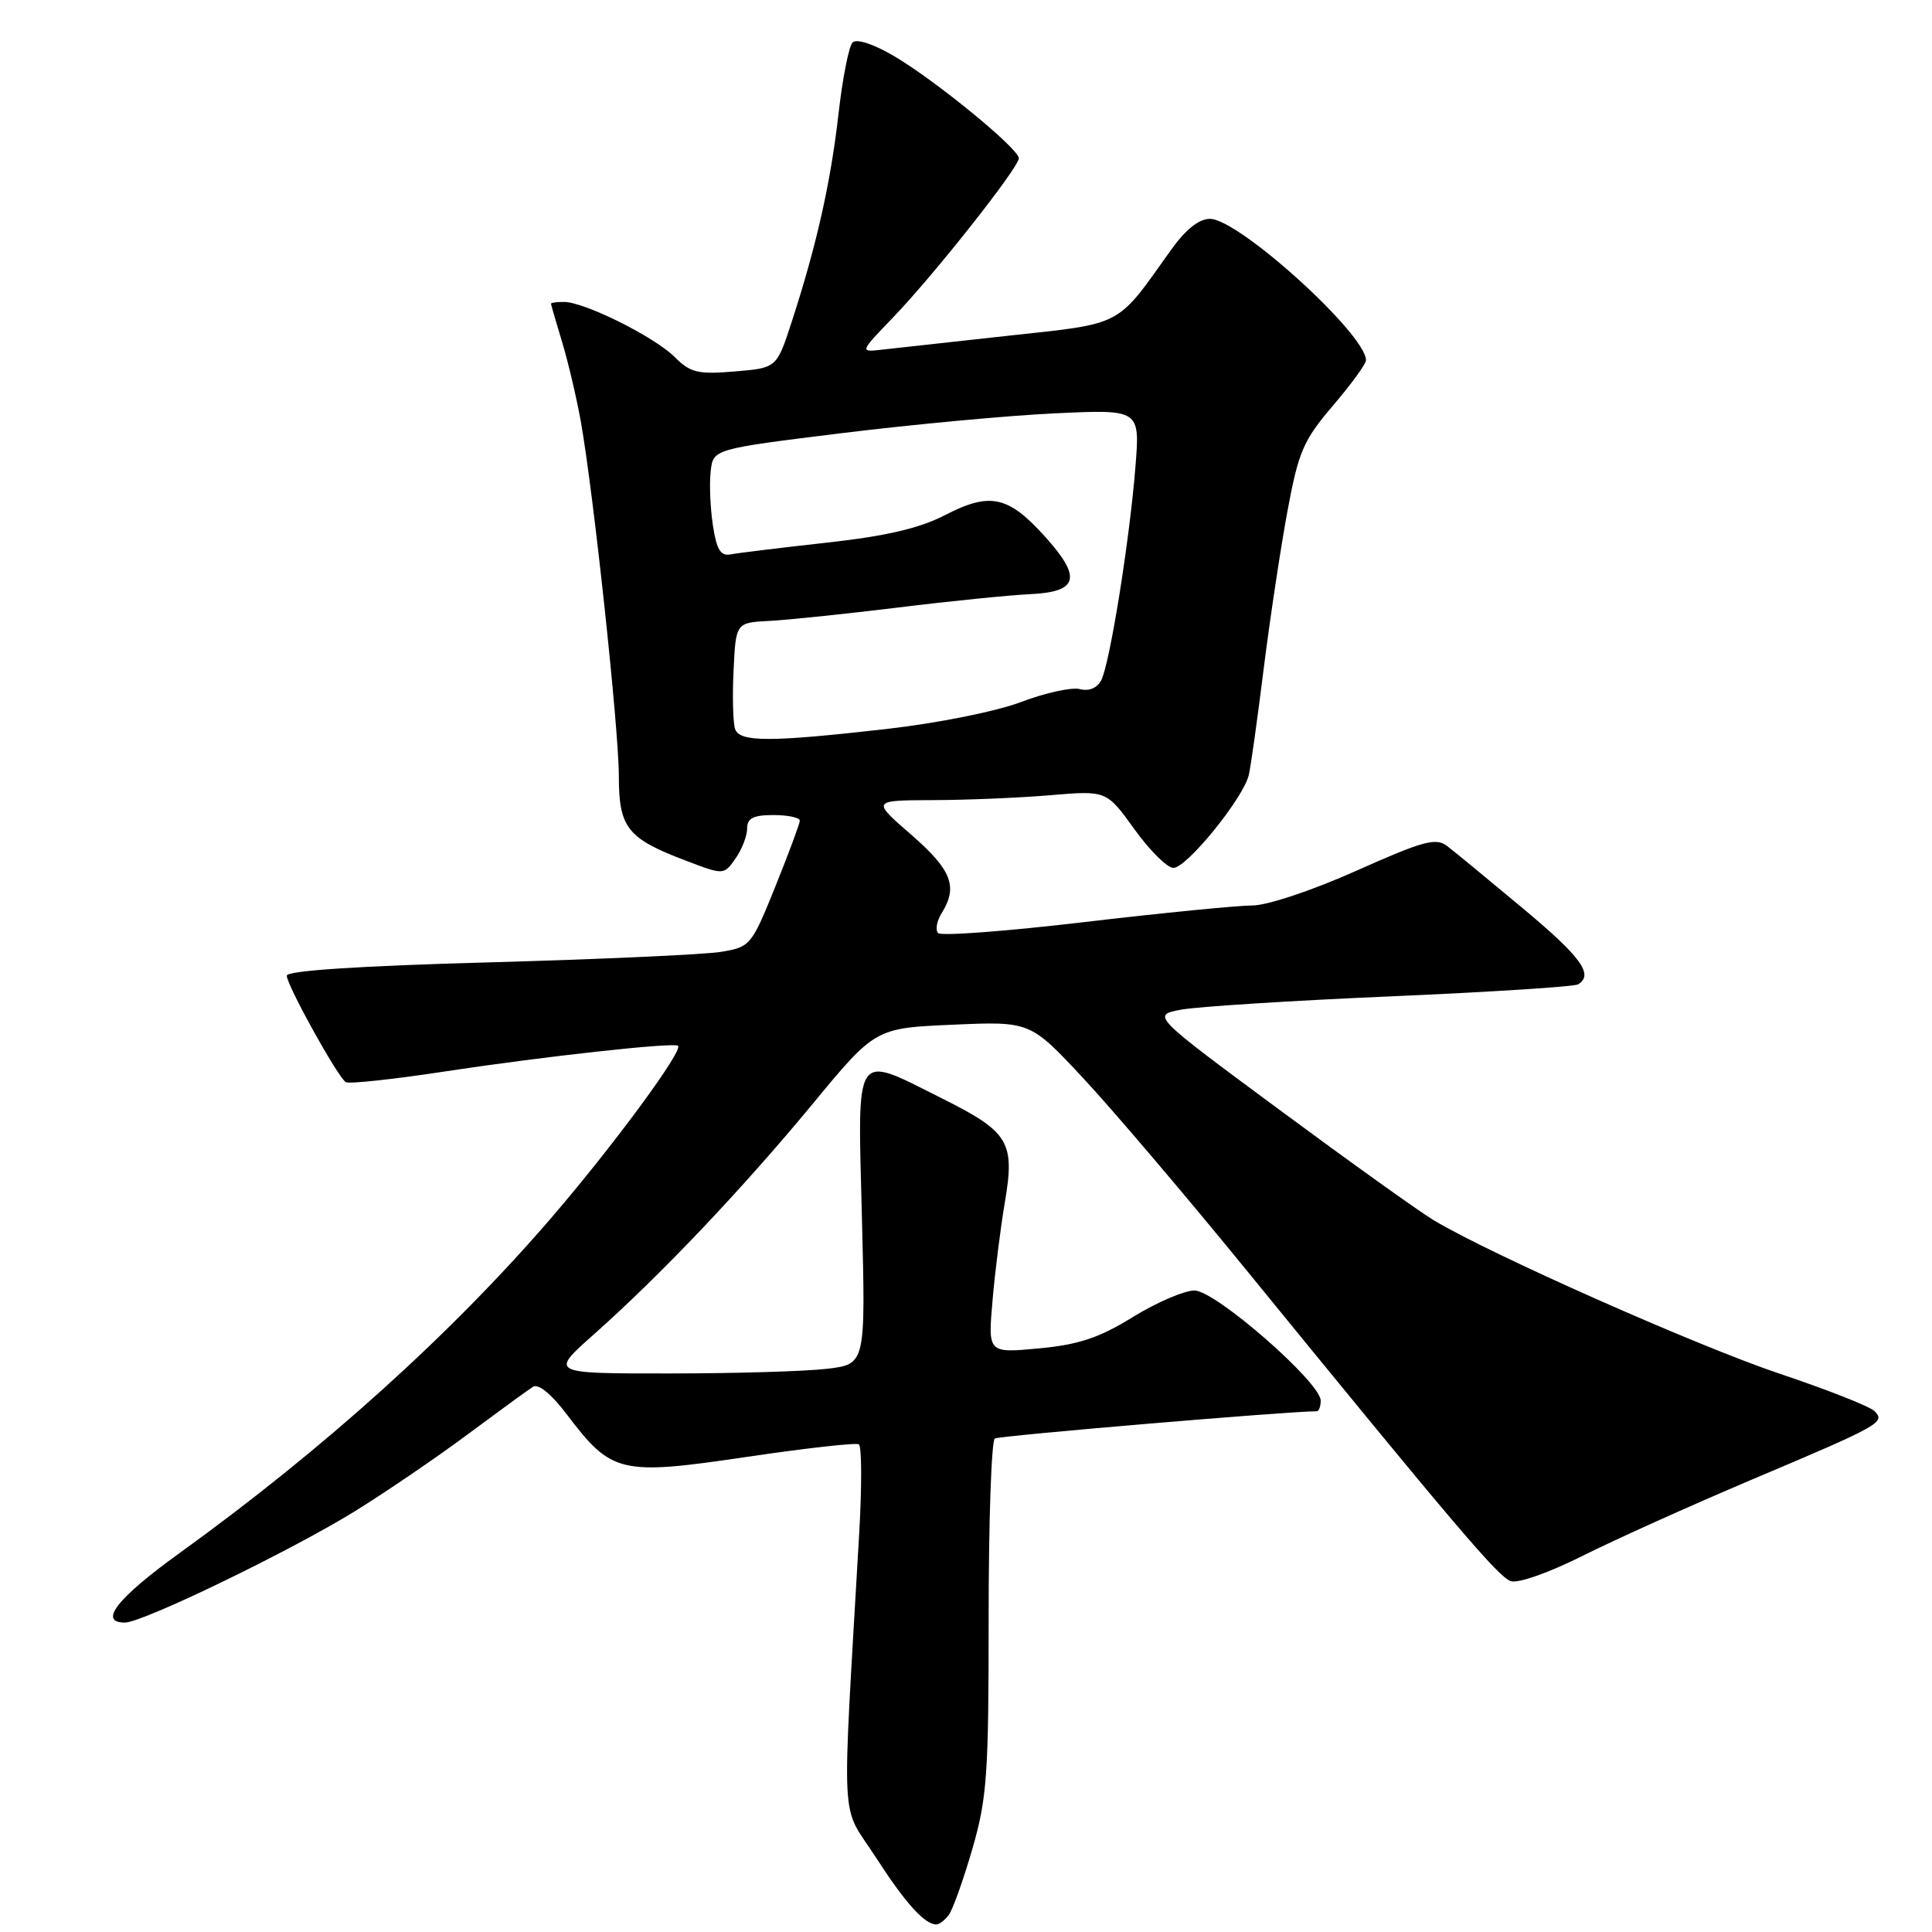 <?xml version="1.0" encoding="UTF-8" standalone="no"?>
<!DOCTYPE svg PUBLIC "-//W3C//DTD SVG 1.1//EN" "http://www.w3.org/Graphics/SVG/1.1/DTD/svg11.dtd" >
<svg xmlns="http://www.w3.org/2000/svg" xmlns:xlink="http://www.w3.org/1999/xlink" version="1.1" viewBox="0 0 256 256">
 <g >
 <path fill="currentColor"
d=" M 125.71 253.75 C 126.24 253.06 127.64 249.12 128.84 245.00 C 130.79 238.26 131.01 235.14 131.00 214.31 C 131.00 201.55 131.37 190.89 131.82 190.61 C 132.42 190.24 170.68 187.00 174.47 187.00 C 174.76 187.00 175.00 186.37 175.00 185.59 C 175.00 183.18 161.05 171.00 158.28 171.00 C 156.92 171.00 153.24 172.58 150.10 174.52 C 145.63 177.28 142.94 178.17 137.66 178.67 C 130.91 179.30 130.91 179.30 131.51 172.40 C 131.83 168.60 132.57 162.74 133.14 159.36 C 134.51 151.32 133.72 150.00 124.87 145.57 C 113.03 139.65 113.64 138.73 114.21 161.38 C 114.70 180.76 114.70 180.76 109.60 181.37 C 106.79 181.71 97.38 181.99 88.67 181.99 C 72.84 182.00 72.84 182.00 78.67 176.83 C 87.49 169.00 98.28 157.64 107.60 146.37 C 115.97 136.23 115.97 136.23 126.23 135.78 C 136.50 135.33 136.50 135.33 143.50 142.83 C 147.35 146.95 156.95 158.24 164.84 167.91 C 192.88 202.30 198.52 208.93 200.18 209.51 C 201.13 209.84 205.25 208.39 209.68 206.17 C 213.98 204.01 224.03 199.49 232.00 196.11 C 249.23 188.83 249.87 188.47 248.37 186.97 C 247.76 186.36 242.13 184.14 235.86 182.04 C 225.00 178.40 197.46 166.19 190.00 161.70 C 188.07 160.55 178.87 153.96 169.54 147.06 C 152.58 134.52 152.58 134.52 156.54 133.78 C 158.72 133.38 171.24 132.58 184.36 132.02 C 197.48 131.45 208.62 130.74 209.11 130.43 C 211.21 129.14 209.52 126.81 201.75 120.33 C 197.21 116.54 192.72 112.84 191.76 112.11 C 190.27 110.96 188.61 111.41 179.70 115.39 C 173.83 118.01 167.88 119.99 165.93 119.98 C 164.04 119.98 154.07 120.96 143.77 122.17 C 133.47 123.39 124.71 124.05 124.31 123.64 C 123.91 123.24 124.12 122.04 124.79 120.97 C 126.96 117.48 126.10 115.27 120.75 110.61 C 115.50 106.05 115.50 106.05 123.60 106.02 C 128.05 106.01 135.06 105.72 139.16 105.37 C 146.62 104.74 146.62 104.74 150.31 109.87 C 152.34 112.69 154.66 115.00 155.48 115.00 C 157.26 115.00 164.82 105.68 165.48 102.65 C 165.75 101.47 166.64 95.10 167.46 88.50 C 168.29 81.90 169.70 72.54 170.60 67.69 C 172.06 59.83 172.71 58.33 176.62 53.75 C 179.03 50.93 181.00 48.23 181.00 47.74 C 181.00 44.28 164.14 29.00 160.33 29.00 C 158.84 29.00 157.08 30.42 155.07 33.25 C 147.84 43.40 148.95 42.82 133.47 44.50 C 125.79 45.34 118.24 46.17 116.70 46.35 C 113.93 46.66 113.95 46.62 118.32 42.08 C 123.72 36.48 135.00 22.20 135.00 20.97 C 135.00 19.70 123.88 10.60 118.43 7.41 C 115.74 5.83 113.50 5.10 112.97 5.63 C 112.48 6.12 111.63 10.40 111.10 15.14 C 110.06 24.24 108.20 32.52 104.91 42.63 C 102.92 48.76 102.92 48.76 97.35 49.22 C 92.47 49.63 91.48 49.39 89.39 47.30 C 86.73 44.64 77.46 40.02 74.75 40.01 C 73.79 40.00 73.00 40.11 73.01 40.25 C 73.02 40.39 73.67 42.65 74.47 45.28 C 75.27 47.91 76.38 52.64 76.95 55.78 C 78.63 65.20 82.00 96.57 82.00 102.84 C 82.00 109.68 83.12 111.10 90.85 114.03 C 95.91 115.96 95.91 115.96 97.46 113.76 C 98.31 112.55 99.00 110.76 99.00 109.78 C 99.00 108.41 99.81 108.00 102.50 108.00 C 104.42 108.00 105.99 108.34 105.98 108.75 C 105.96 109.16 104.50 113.09 102.73 117.49 C 99.57 125.31 99.42 125.49 95.50 126.13 C 93.30 126.49 79.46 127.11 64.75 127.52 C 47.59 127.99 38.00 128.62 38.00 129.28 C 38.00 130.54 44.75 142.73 45.82 143.39 C 46.24 143.65 52.19 143.01 59.04 141.96 C 72.00 139.99 89.25 138.09 89.84 138.57 C 90.58 139.17 81.29 151.79 73.05 161.37 C 59.78 176.78 42.88 192.02 23.75 205.82 C 15.53 211.75 12.98 215.00 16.55 215.00 C 18.90 215.00 38.48 205.52 46.97 200.28 C 51.11 197.72 57.86 193.12 61.97 190.06 C 66.09 187.00 69.97 184.17 70.62 183.76 C 71.34 183.30 73.07 184.72 75.14 187.46 C 81.04 195.25 82.20 195.52 98.80 193.07 C 106.67 191.90 113.42 191.14 113.80 191.38 C 114.19 191.61 114.21 196.91 113.85 203.15 C 111.53 243.39 111.30 238.75 115.98 246.00 C 119.94 252.14 122.51 255.00 124.07 255.00 C 124.45 255.00 125.19 254.44 125.71 253.75 Z  M 97.42 96.64 C 97.13 95.90 97.03 92.41 97.20 88.89 C 97.50 82.50 97.50 82.50 102.00 82.27 C 104.47 82.14 112.12 81.34 119.00 80.50 C 125.88 79.65 133.75 78.86 136.49 78.73 C 142.91 78.43 143.39 76.54 138.43 71.06 C 133.59 65.70 131.18 65.18 125.25 68.24 C 121.82 70.01 117.45 71.03 109.50 71.91 C 103.45 72.58 97.73 73.28 96.80 73.46 C 95.48 73.71 94.95 72.83 94.46 69.59 C 94.11 67.27 93.98 64.06 94.17 62.44 C 94.50 59.50 94.50 59.50 111.50 57.40 C 120.85 56.25 133.58 55.06 139.78 54.77 C 151.06 54.24 151.06 54.24 150.45 61.87 C 149.67 71.67 147.04 88.02 145.91 90.16 C 145.37 91.18 144.27 91.62 143.08 91.31 C 142.02 91.03 138.52 91.80 135.32 93.01 C 132.04 94.26 124.26 95.82 117.50 96.59 C 102.14 98.34 98.07 98.35 97.42 96.64 Z "/>
</g>
</svg>